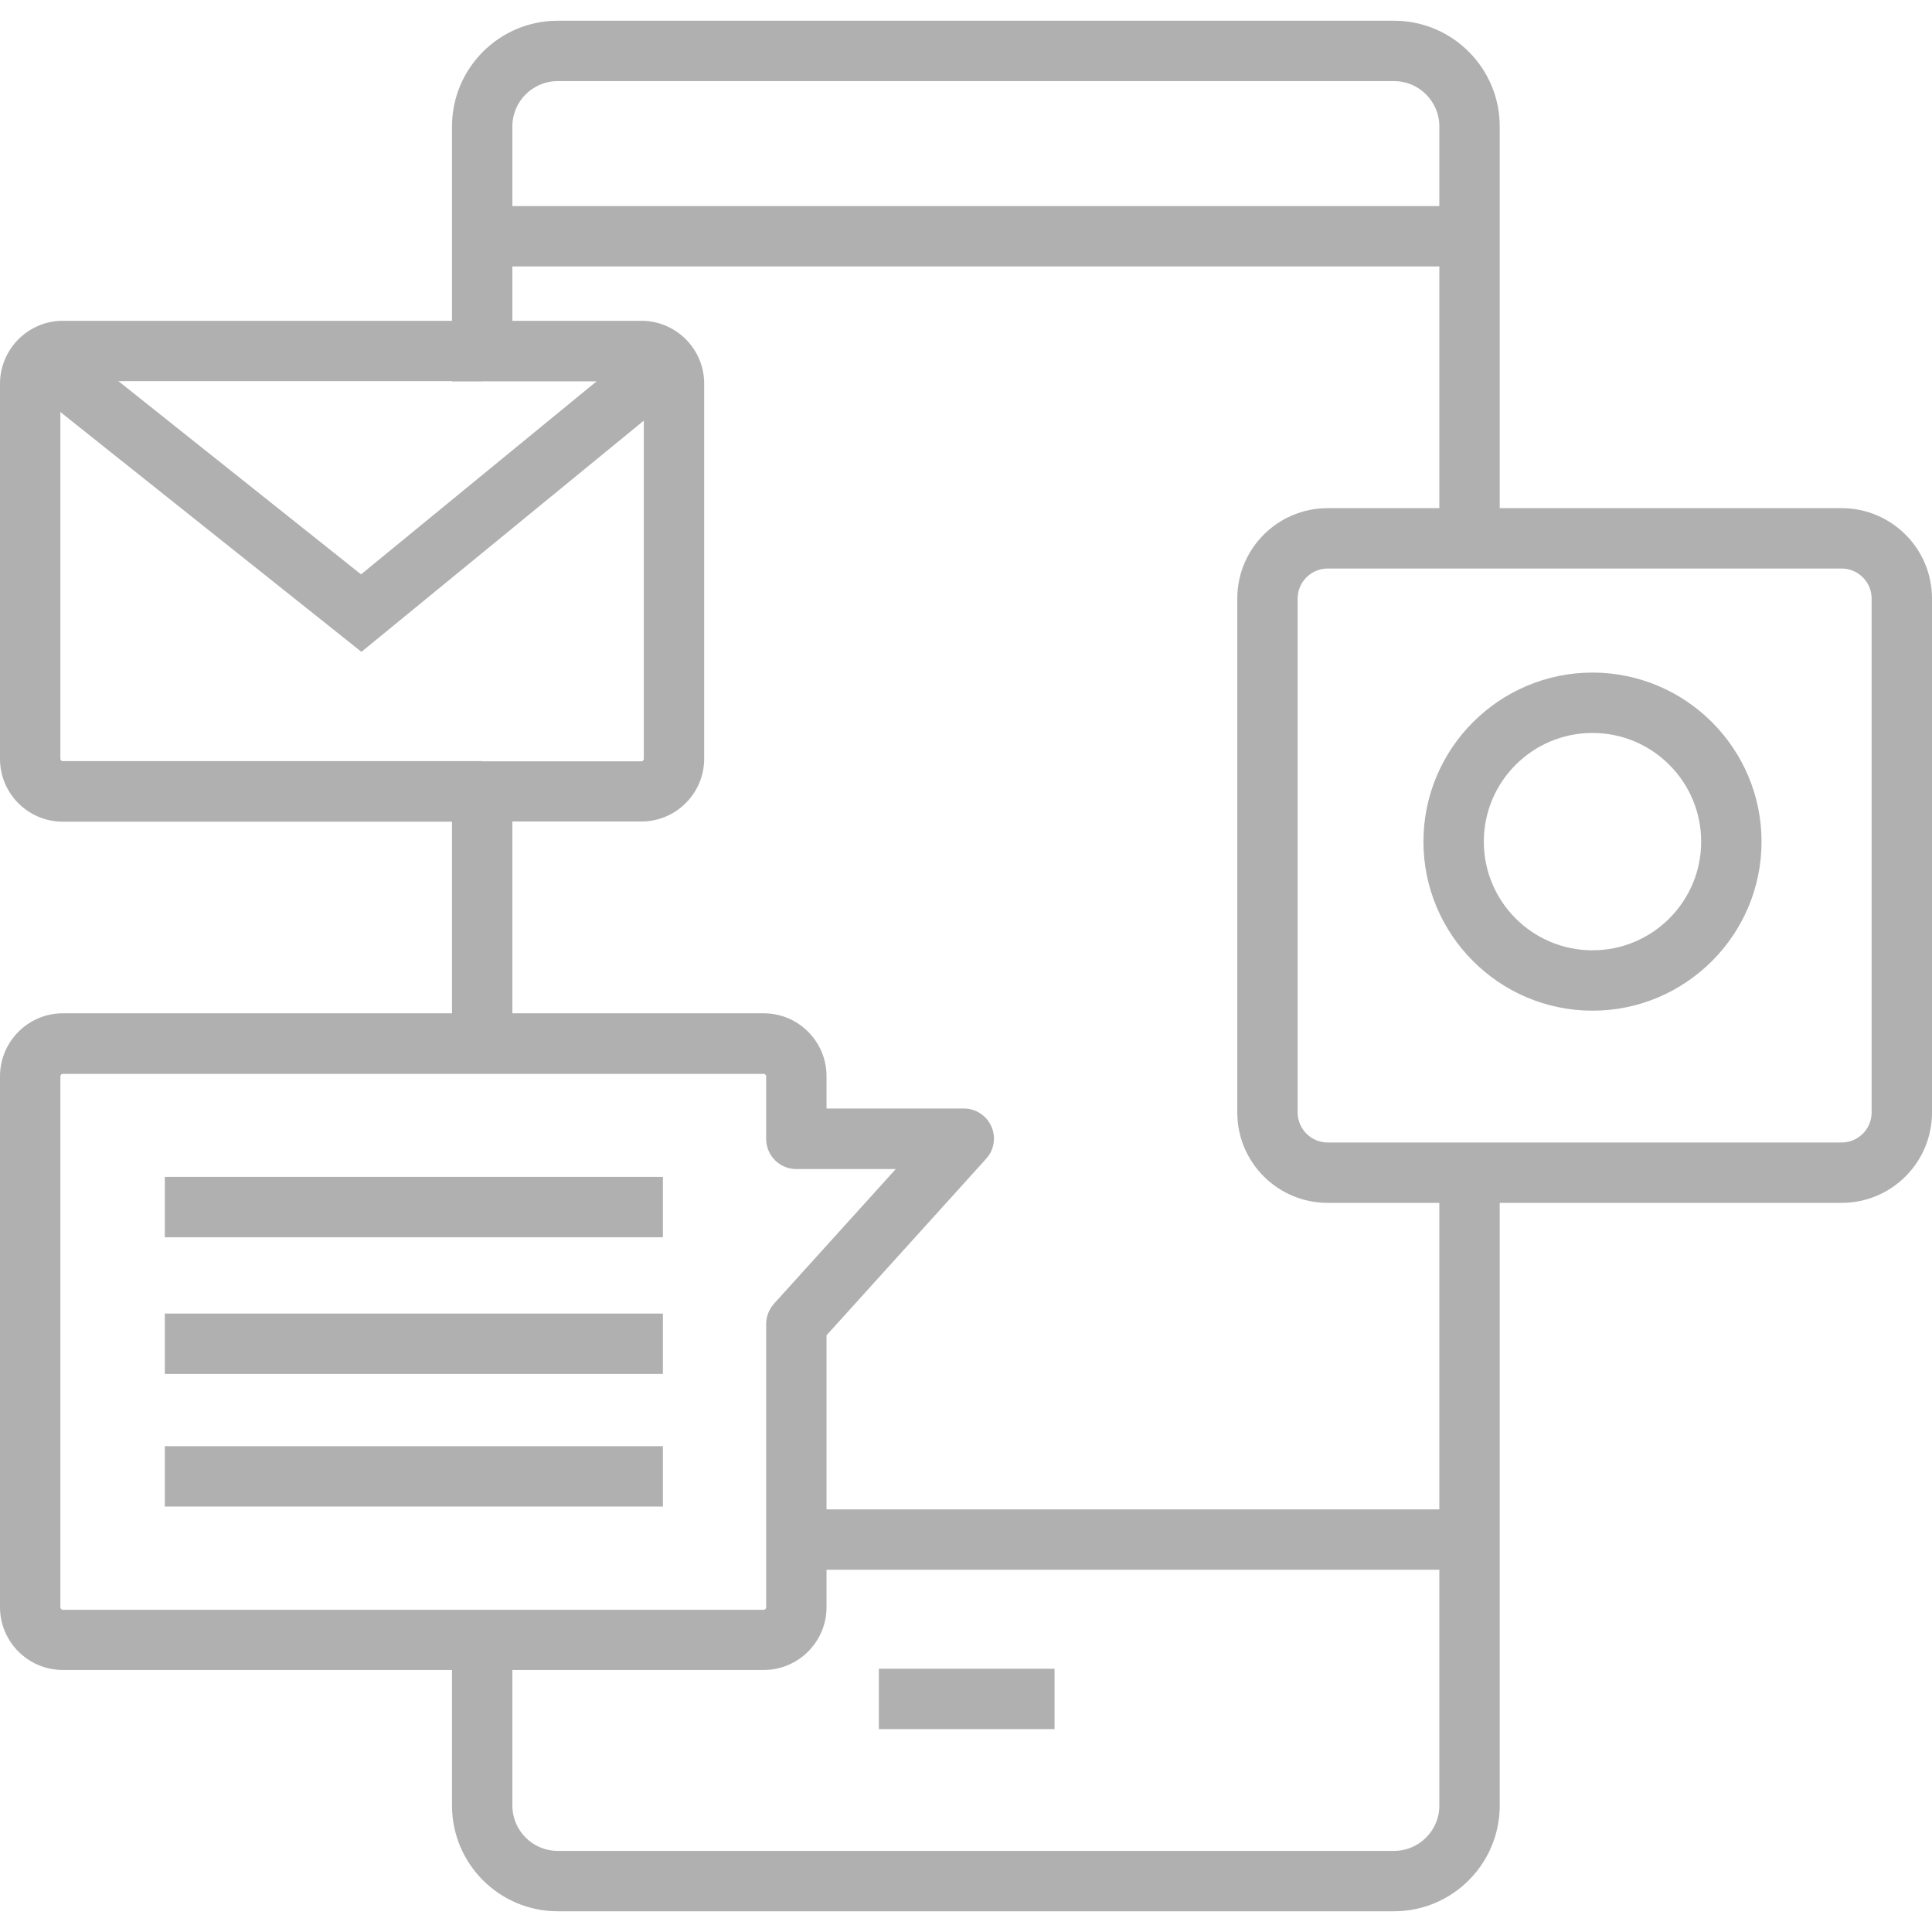 <?xml version="1.0" encoding="UTF-8"?>
<svg id="Layer_1" data-name="Layer 1" xmlns="http://www.w3.org/2000/svg" viewBox="0 0 96 96">
  <defs>
    <style>
      .cls-1 {
        fill: #b1b0b1;
      }
    </style>
  </defs>
  <path class="cls-1" d="M69.27,94.97H27.71c-2.89,0-5.25-2.35-5.25-5.25v-8.24h3v8.24c0,1.24,1.01,2.25,2.25,2.25h41.56c1.24,0,2.25-1.01,2.25-2.25v-31.45h3v31.45c0,2.89-2.35,5.25-5.25,5.25Z"/>
  <path class="cls-1" d="M25.46,51.86h-3v-14.03h9.41c.07,0,.12-.06.12-.12v-18.64c0-.07-.05-.12-.12-.12h-9.41V6.28c0-2.89,2.35-5.25,5.25-5.25h41.56c2.89,0,5.25,2.35,5.25,5.25v20.47h-3V6.28c0-1.24-1.01-2.25-2.25-2.25H27.71c-1.24,0-2.25,1.01-2.25,2.25v9.66h6.41c1.72,0,3.12,1.4,3.12,3.12v18.64c0,1.72-1.4,3.12-3.12,3.12h-6.41v11.03Z"/>
  <rect class="cls-1" x="23.96" y="10.24" width="49.05" height="3"/>
  <rect class="cls-1" x="39.57" y="75" width="33.45" height="3"/>
  <rect class="cls-1" x="43.67" y="82.92" width="8.73" height="3"/>
  <path class="cls-1" d="M23.96,40.83H3.12C1.4,40.83,0,39.43,0,37.71v-18.64C0,17.35,1.4,15.94,3.12,15.94h20.84v3H3.12c-.07,0-.12.05-.12.12v18.64c0,.07.05.12.12.12h20.84v3Z"/>
  <path class="cls-1" d="M91.51,59.77h-25.54c-2.48,0-4.49-2.01-4.49-4.49v-25.54c0-2.48,2.01-4.49,4.49-4.49h25.54c2.48,0,4.49,2.01,4.49,4.49v25.54c0,2.48-2.01,4.49-4.49,4.49ZM65.97,28.25c-.82,0-1.49.67-1.49,1.49v25.54c0,.82.67,1.49,1.49,1.49h25.54c.82,0,1.49-.67,1.49-1.49v-25.54c0-.82-.67-1.49-1.49-1.49h-25.54Z"/>
  <polygon class="cls-1" points="17.96 32.39 1.15 19 3.01 16.65 17.94 28.54 31.57 17.37 33.47 19.69 17.96 32.39"/>
  <path class="cls-1" d="M79.13,50.22c-4.63,0-8.4-3.77-8.4-8.4s3.77-8.4,8.4-8.4,8.4,3.77,8.4,8.4-3.77,8.4-8.4,8.4ZM79.13,36.42c-2.98,0-5.4,2.42-5.4,5.4s2.42,5.4,5.4,5.4,5.4-2.42,5.4-5.4-2.42-5.4-5.4-5.4Z"/>
  <rect class="cls-1" x="8.19" y="58.48" width="24.75" height="3"/>
  <rect class="cls-1" x="8.19" y="65.27" width="24.75" height="3"/>
  <rect class="cls-1" x="8.19" y="71.86" width="24.75" height="3"/>
  <path class="cls-1" d="M37.95,82.98H3.12C1.4,82.98,0,81.58,0,79.86v-26.38c0-1.72,1.4-3.13,3.12-3.13h34.83c1.72,0,3.12,1.4,3.12,3.13v1.6h6.82c.59,0,1.13.35,1.37.89.24.54.14,1.17-.26,1.61l-7.93,8.77v13.51c0,1.72-1.4,3.12-3.12,3.12ZM3.12,53.36c-.06,0-.12.05-.12.13v26.38c0,.06.06.12.12.12h34.83c.06,0,.12-.06.12-.12v-14.08c0-.37.14-.73.39-1.01l6.05-6.69h-4.94c-.83,0-1.5-.67-1.5-1.5v-3.1c0-.08-.06-.13-.12-.13H3.12Z"/>
</svg>